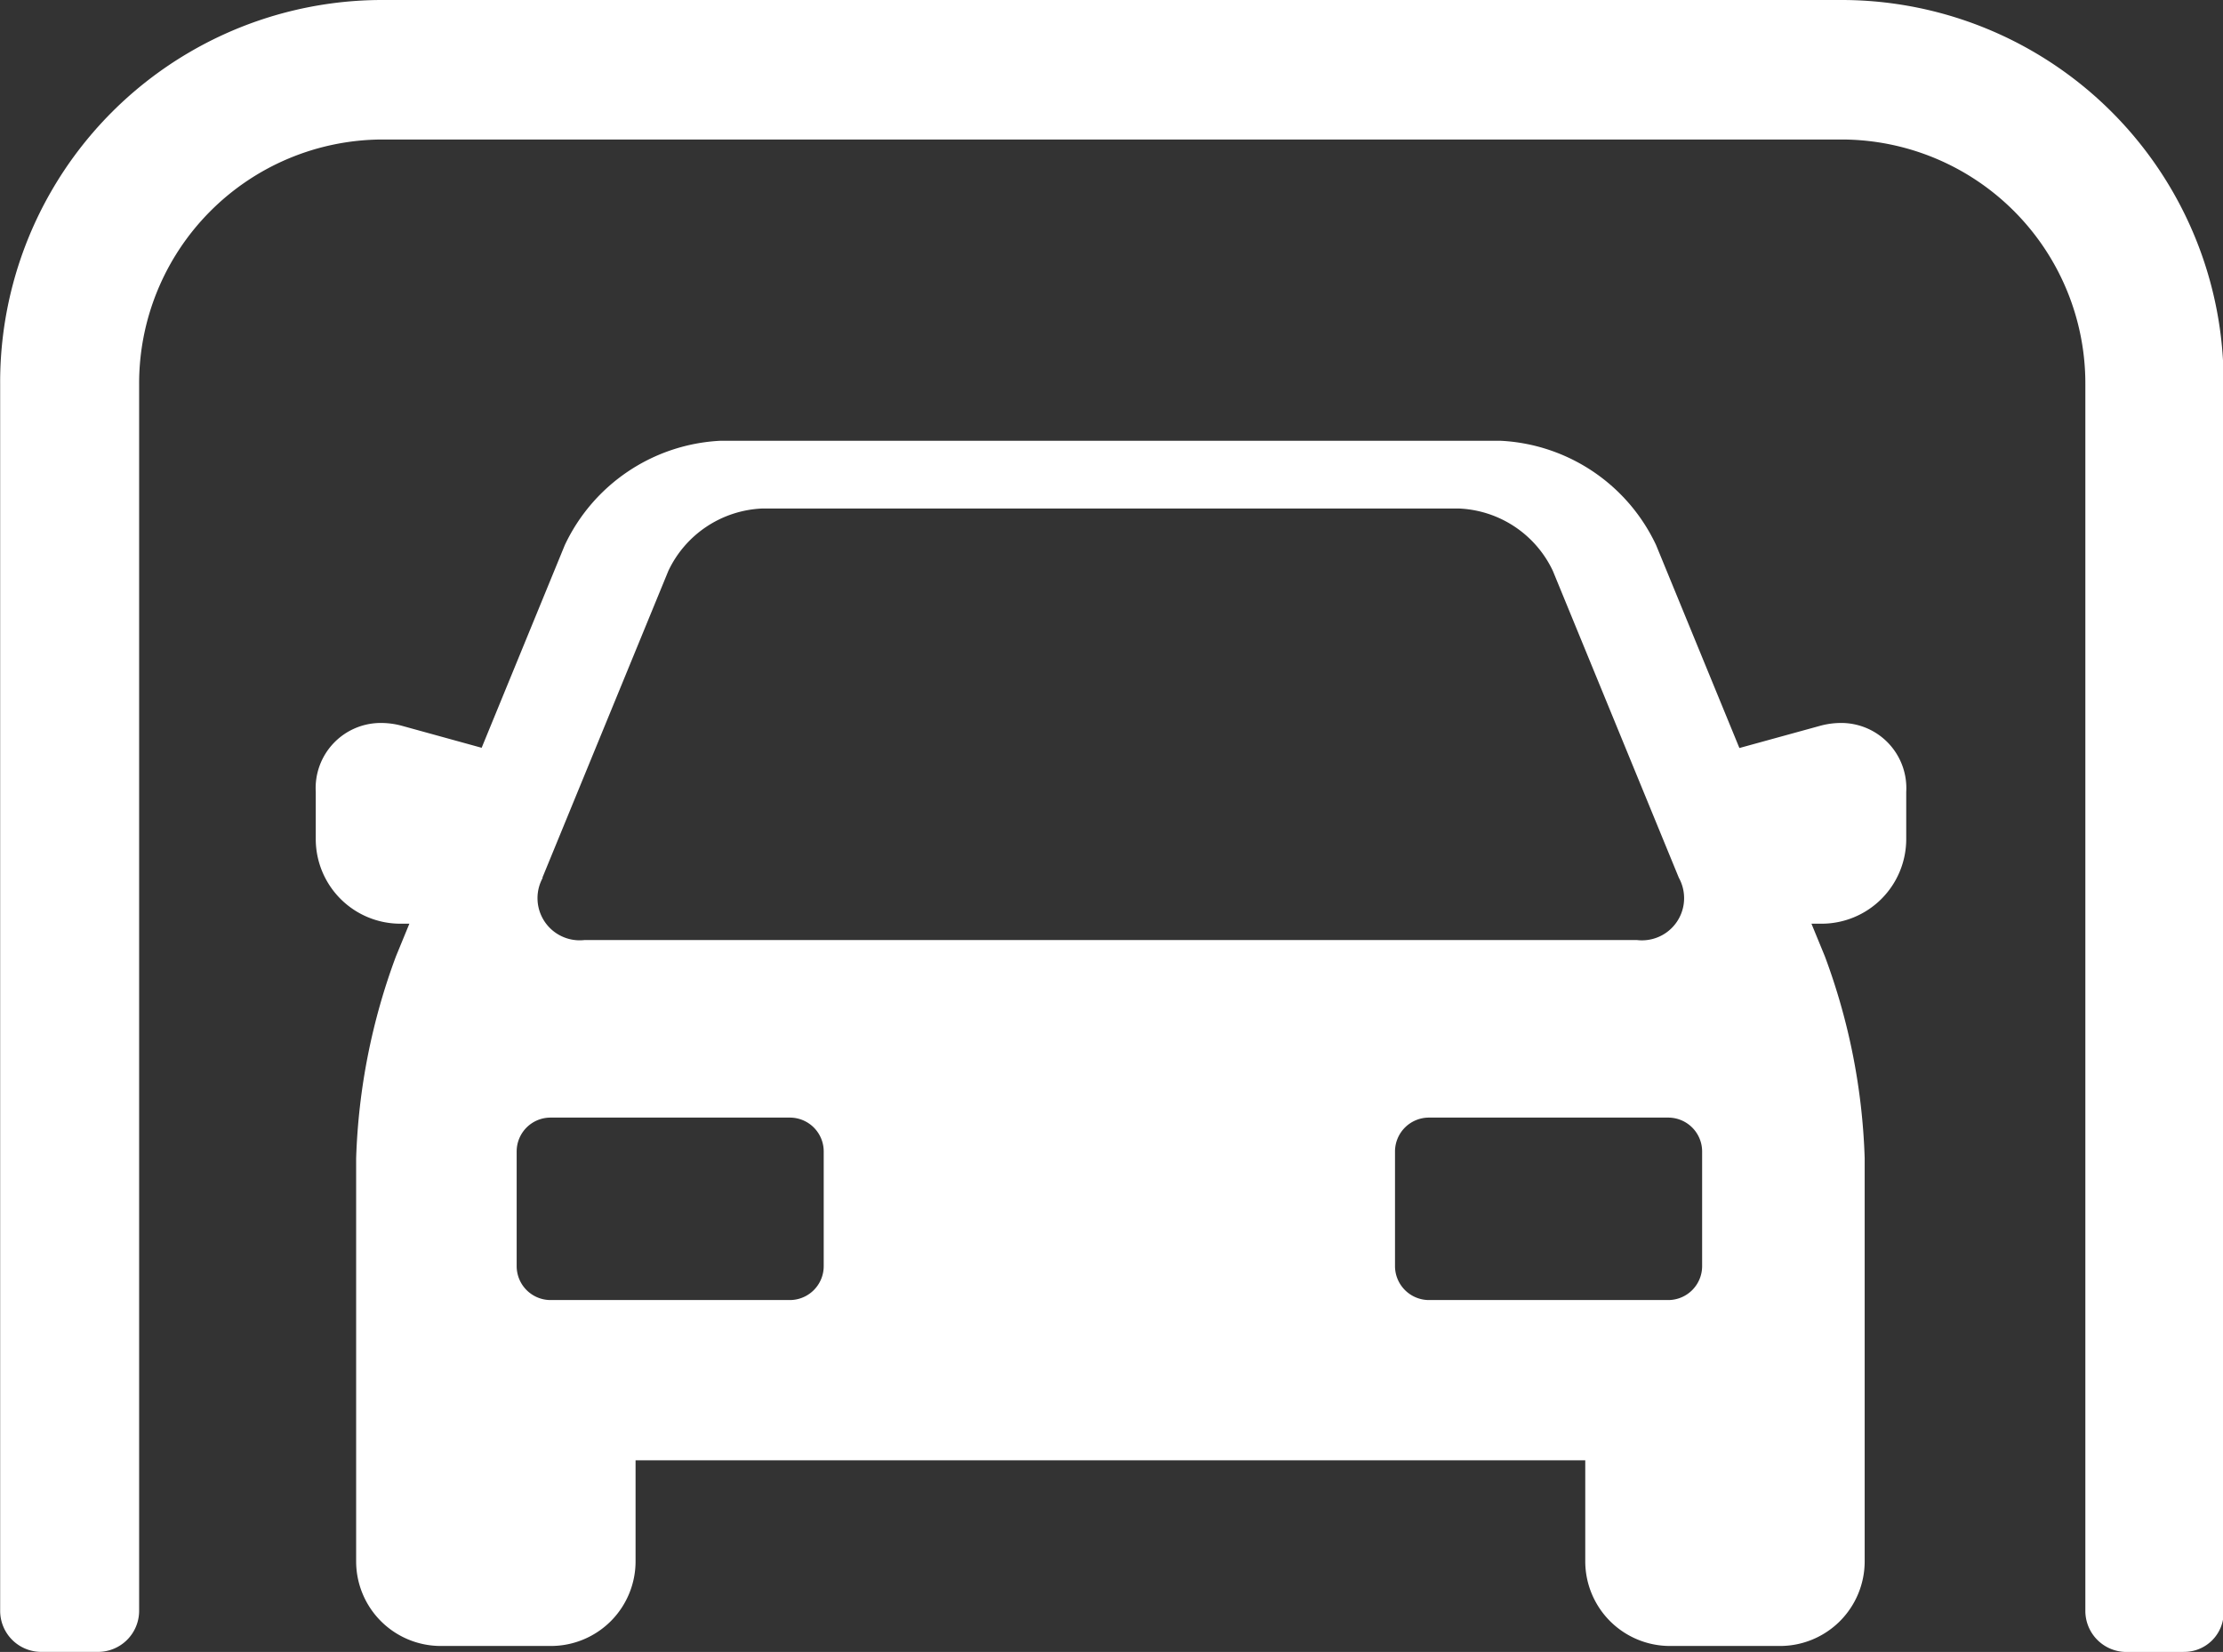<svg xmlns="http://www.w3.org/2000/svg" width="28.569" height="21.232" viewBox="0 0 28.569 21.232"><rect x="0" y="0" width="28.569" height="21.232" fill="#333333" stroke="none"/><defs><style>.a{fill:#fff;}</style></defs><g transform="translate(-1115.877 -135.1)"><path class="a" d="M1144,1106.734h-.729a.528.528,0,0,1-.528-.533V1090.44a3.136,3.136,0,0,0-3.119-3.145h-18.775a3.135,3.135,0,0,0-3.118,3.145V1106.2a.528.528,0,0,1-.529.533h-.729a.528.528,0,0,1-.528-.533V1090.44a4.912,4.912,0,0,1,4.9-4.938h18.775a4.912,4.912,0,0,1,4.9,4.938V1106.2a.507.507,0,0,1-.513.533Z" transform="translate(-0.066 -950.402)"/><path class="a" d="M1139.6,1094.794a1.024,1.024,0,0,0-.271.038l-1.032.284-1.071-2.609a2.336,2.336,0,0,0-2-1.34h-10.024a2.339,2.339,0,0,0-2,1.34l-1.069,2.606-1.019-.281a1.023,1.023,0,0,0-.271-.038.837.837,0,0,0-.842.886v.608a1.088,1.088,0,0,0,1.087,1.086h.116l-.173.421a8.179,8.179,0,0,0-.511,2.592v5.184a1.088,1.088,0,0,0,1.086,1.086h1.419a1.088,1.088,0,0,0,1.086-1.086v-1.3h12.205v1.3a1.089,1.089,0,0,0,1.087,1.086h1.418a1.088,1.088,0,0,0,1.086-1.086v-5.184a8.152,8.152,0,0,0-.511-2.592l-.173-.421h.131a1.088,1.088,0,0,0,1.087-1.086v-.608A.837.837,0,0,0,1139.6,1094.794Zm-16.687,1.99,1.62-3.946a1.4,1.4,0,0,1,1.2-.8h8.966a1.4,1.4,0,0,1,1.2.8l1.62,3.946a.542.542,0,0,1-.539.8h-13.526A.542.542,0,0,1,1122.918,1096.784Zm3.616,4.992a.436.436,0,0,1-.434.435h-3.078a.436.436,0,0,1-.434-.435V1100.3a.435.435,0,0,1,.434-.434h3.078a.435.435,0,0,1,.434.434Zm11.289,0a.436.436,0,0,1-.434.435h-3.078a.437.437,0,0,1-.435-.435V1100.3a.436.436,0,0,1,.435-.434h3.078a.436.436,0,0,1,.434.434Z" transform="translate(-0.066 -950.402)"/></g></svg>